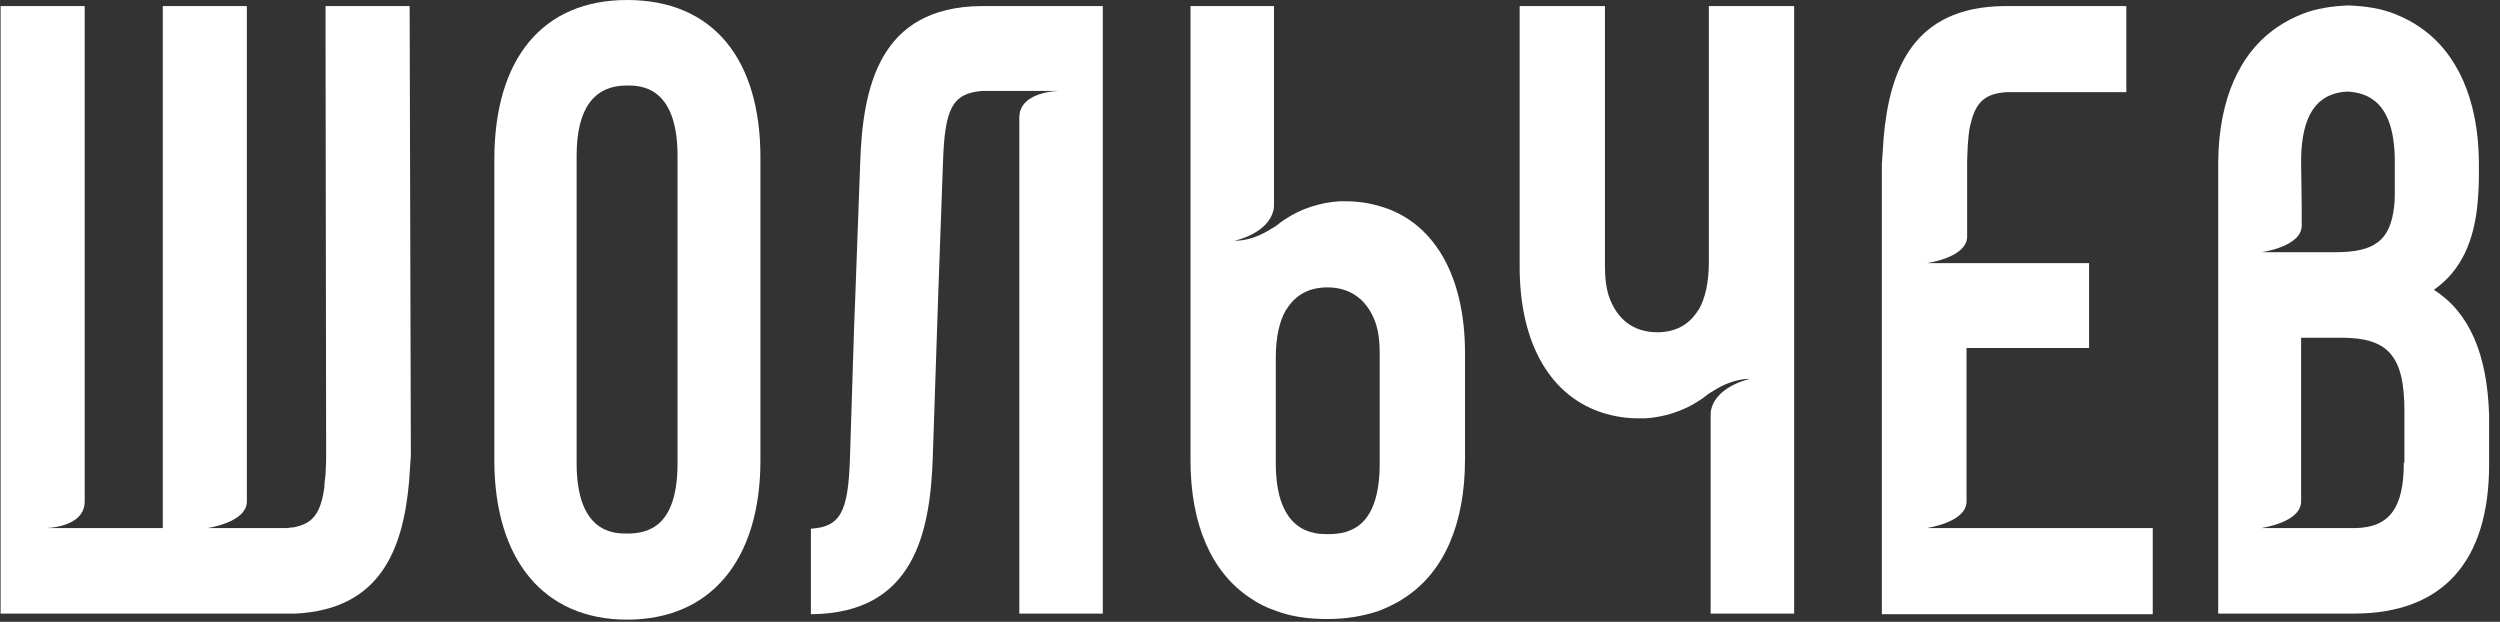 <svg width="197" height="49" viewBox="0 0 197 49" fill="none" xmlns="http://www.w3.org/2000/svg">
<rect x="0" y="0" width="197" height="49" fill="#333333" stroke="none"/>
<path d="M49.414 0C42.788 0 38.954 4.587 38.954 12.565V36.263C38.954 44.146 42.882 48.828 49.414 48.828C55.993 48.828 59.922 44.146 59.922 36.263V12.565C59.969 4.587 56.135 0 49.414 0ZM45.438 12.279C45.438 8.6 46.764 6.737 49.414 6.737C50.408 6.737 53.39 6.737 53.39 12.279V36.502C53.39 41.471 51.118 42.044 49.414 42.044C48.42 42.044 45.438 42.044 45.438 36.502V12.279Z" fill="white"/>
<path d="M32.28 0.478H25.654V3.344L25.701 36.119C25.701 36.597 25.654 37.027 25.654 37.409C25.606 37.744 25.559 38.126 25.559 38.413C25.275 40.419 24.66 41.231 23.287 41.518C23.192 41.566 22.956 41.566 22.956 41.566C22.861 41.566 22.719 41.614 22.577 41.614C22.483 41.614 21.773 41.614 21.773 41.614H21.252H19.453H16.329C16.329 41.614 19.453 41.184 19.453 39.511V0.478H12.827V41.614H6.674H3.55C3.55 41.614 6.674 41.614 6.674 39.511V0.478H0.047V48.35H21.252H22.767C22.956 48.35 23.098 48.35 23.287 48.35C30.008 48.016 31.759 43.238 32.233 37.983C32.28 37.314 32.327 36.597 32.375 35.88L32.28 0.478Z" fill="white"/>
<path d="M77.292 0.478C69.293 0.573 67.968 6.832 67.779 12.947L67.4 23.267L67.305 25.704L66.974 36.167C66.832 40.276 66.264 41.518 63.898 41.661V48.398H63.992C71.991 48.302 73.317 42.044 73.506 35.928L73.932 23.219L74.311 12.709C74.453 8.6 75.02 7.357 77.387 7.166H83.493C83.493 7.166 80.322 7.166 80.322 9.269V48.35H86.901V0.478H77.292Z" fill="white"/>
<path d="M108.721 16.244C107.916 16.005 107.017 15.862 106.07 15.862C105.881 15.862 105.739 15.862 105.549 15.862C104.035 15.957 102.52 16.435 101.242 17.295C101.147 17.343 101.053 17.438 100.958 17.486C100.722 17.677 100.485 17.868 100.201 18.012C99.396 18.537 98.45 18.919 97.503 18.967H97.266C97.361 18.967 99.917 18.394 100.343 16.578C100.39 16.435 100.39 16.244 100.39 16.101V0.478H93.811V36.263C93.811 41.327 95.468 45.101 98.497 47.108C99.112 47.538 99.775 47.872 100.485 48.111C101.715 48.589 103.088 48.78 104.603 48.78C106.117 48.78 107.49 48.541 108.721 48.111C109.431 47.825 110.14 47.49 110.756 47.06C113.785 45.053 115.442 41.279 115.442 36.215V27.806C115.442 21.643 112.933 17.438 108.721 16.244ZM108.721 36.501C108.721 41.518 106.401 42.091 104.65 42.091C103.656 42.091 100.532 42.091 100.532 36.501V28.188C100.532 26.564 100.816 25.322 101.337 24.414L101.384 24.366C102.094 23.219 103.183 22.646 104.603 22.646C106.496 22.646 107.821 23.697 108.437 25.561C108.626 26.182 108.721 26.898 108.721 27.806V36.501Z" fill="white"/>
<path d="M134.658 0.478V20.639C134.658 22.264 134.374 23.506 133.854 24.414L133.806 24.462C133.096 25.608 132.008 26.182 130.588 26.182C128.694 26.182 127.369 25.131 126.754 23.267C126.565 22.646 126.47 21.929 126.47 21.022V0.478H119.749V21.022C119.749 27.185 122.257 31.341 126.47 32.584C127.275 32.823 128.174 32.966 129.12 32.966C129.31 32.966 129.452 32.966 129.641 32.966C131.156 32.87 132.67 32.393 133.948 31.533C134.043 31.485 134.138 31.389 134.232 31.341C134.469 31.15 134.706 30.959 134.99 30.816C135.794 30.29 136.741 29.908 137.687 29.86H137.924C137.829 29.86 135.274 30.434 134.848 32.249C134.8 32.393 134.8 32.584 134.8 32.727V48.35H141.379V0.478H134.658Z" fill="white"/>
<path d="M151.792 41.614C151.792 41.614 154.963 41.184 154.963 39.511V27.424H161.637H164.619V20.735H151.84C151.84 20.735 154.963 20.305 155.011 18.681V12.756C155.011 12.278 155.058 11.848 155.058 11.466C155.105 11.084 155.105 10.75 155.153 10.463C155.2 10.033 155.295 9.699 155.389 9.364C155.815 7.931 156.573 7.357 158.135 7.262C158.182 7.262 158.371 7.262 158.561 7.262H158.608C158.75 7.262 158.845 7.262 158.845 7.262H159.176H167.554V0.478H159.413H157.898C150.751 0.573 148.905 5.494 148.432 10.845C148.384 11.514 148.337 12.231 148.29 12.947V48.398H169.636V43.238V41.614H151.792Z" fill="white"/>
<path d="M191.787 22.838C194.059 21.261 194.911 18.824 195.195 16.388C195.29 15.528 195.337 14.62 195.337 13.808V13.282V12.995C195.337 12.9 195.337 12.804 195.337 12.757C195.29 7.836 193.633 4.157 190.699 2.15C190.083 1.72 189.421 1.386 188.711 1.099C187.622 0.669 186.392 0.478 185.066 0.43C183.741 0.478 182.51 0.669 181.422 1.099C180.712 1.386 180.049 1.72 179.434 2.15C176.499 4.157 174.843 7.788 174.795 12.757V12.995V16.388V48.35H185.492C192.45 48.35 196.142 44.289 196.142 36.597V32.727C196 27.902 194.58 24.605 191.787 22.838ZM181.327 12.757C181.327 8.122 183.315 7.31 184.972 7.215C186.676 7.31 188.711 8.122 188.711 12.757V14.859C188.711 15.337 188.711 15.814 188.664 16.197C188.38 18.968 187.102 19.875 184.025 19.875H178.203C178.203 19.875 181.375 19.445 181.375 17.773V16.34L181.327 12.757ZM189.421 36.454C189.421 40.037 188.285 41.566 185.587 41.614H178.156C178.156 41.614 181.327 41.184 181.327 39.512V26.612H184.498C188.19 26.612 189.468 28.045 189.468 32.393V36.454H189.421Z" fill="white"/>
</svg>
